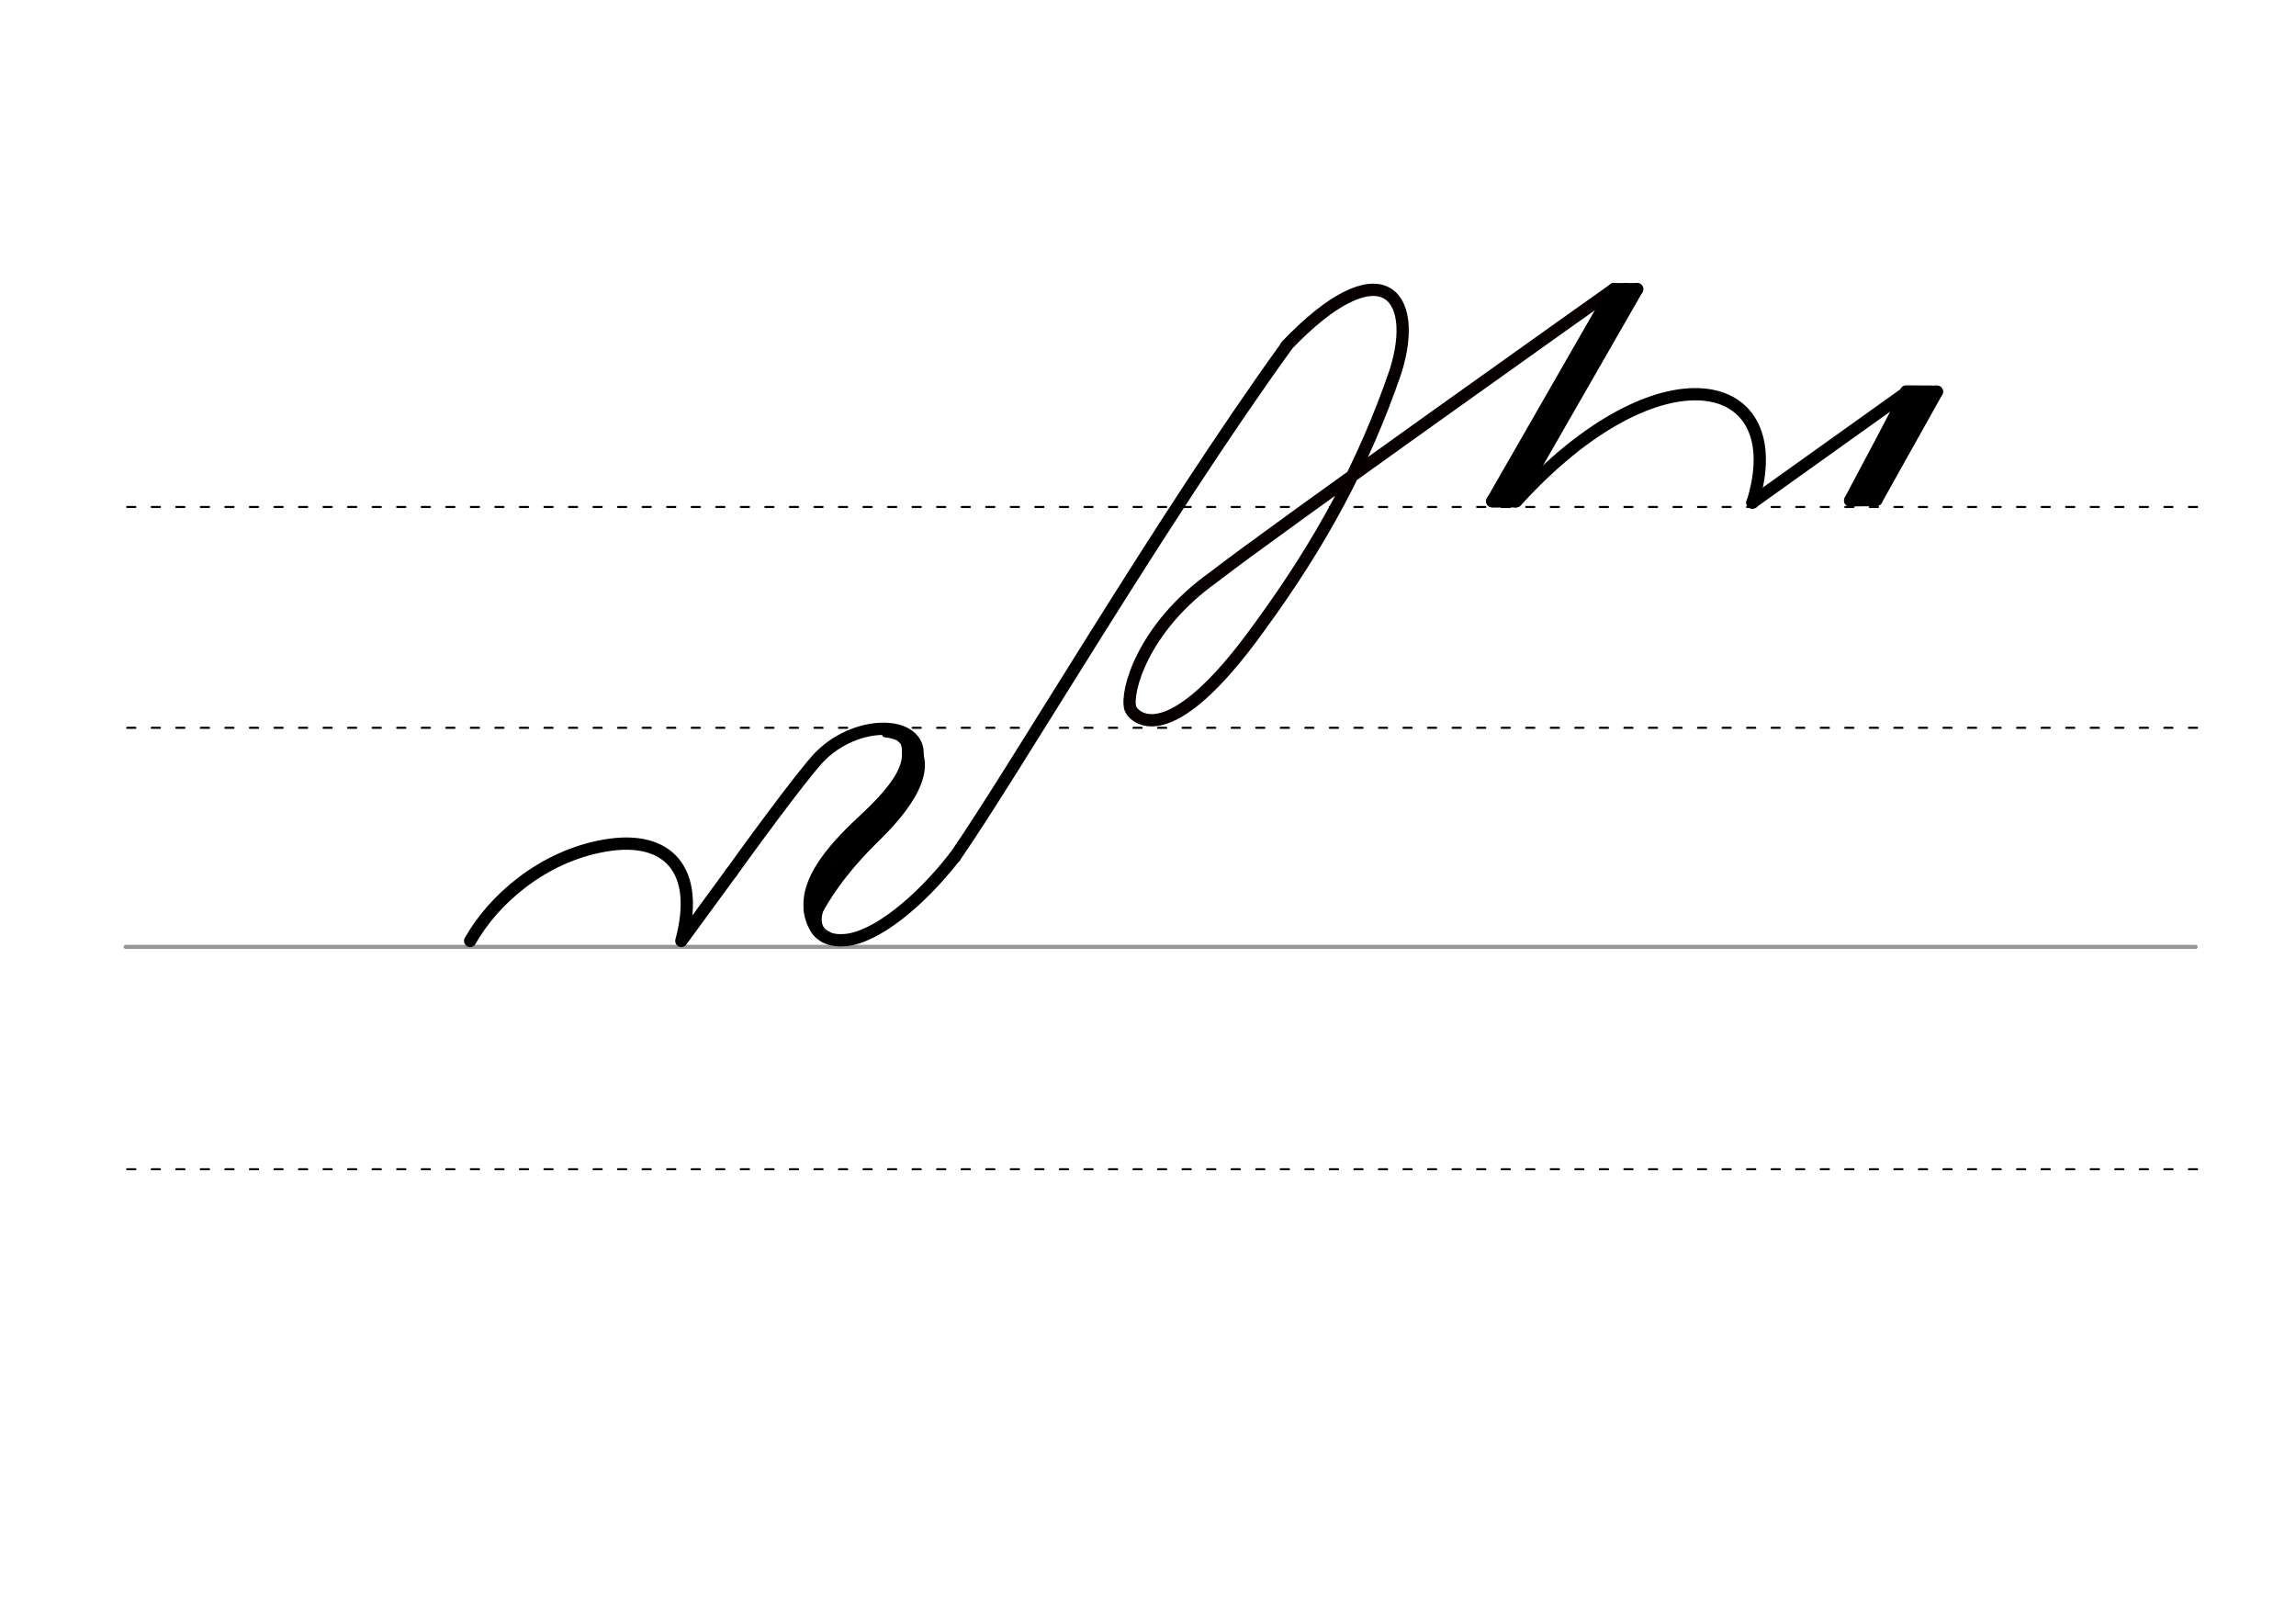 <svg height="210mm" viewBox="0 0 1052.4 744.1" width="297mm" xmlns="http://www.w3.org/2000/svg">
 <g fill="none" stroke-linecap="round">
  <g transform="translate(0 -308.268)">
   <path d="m57.6 742.2h948.8" stroke="#969696" stroke-width="1.875"/>
   <g stroke="#000" stroke-dasharray="3.75 7.5" stroke-miterlimit="2" stroke-width=".938">
    <path d="m58.3 844.1h948.8"/>
    <path d="m58.3 641.8h948.8"/>
    <path d="m58.3 540.6h948.8"/>
   </g>
  </g>
  <g stroke="#000">
   <g stroke-width="5.625">
    <path d="m335.3 399.8c3-4.3 32.6-45.1 40.6-53.2 21.6-21.6 60.9-14.6 37.5 14.4-27.4 33.8-45.5 50.2-39.4 63.9 2 4.5 7.2 6.5 13.6 5.9 13.5-1.2 33.5-16.9 50-38.1" stroke-linejoin="round"/>
    <path d="m414.2 338.2c14.5 10.1 4.3 27.8-12.4 44.2-14.4 14-23.4 26.4-29.5 38.7"/>
    <path d="m414.2 338.2c.8-1.1 3.9 6.1.7 14.2-3.2 8.4-12.8 17.8-18.3 22.9-10.8 10.1-30.6 29-24.3 45.7"/>
   </g>
   <g stroke-width="2.812">
    <path d="m405.7 336.5c11.3 1.3 8.8 6.5 9.1 11"/>
    <path d="m377.4 413.8c-2.7 4.9-3.8 12 2.3 14.5"/>
    <path d="m369.7 415.2c-.1 5.7 2.9 11.5 4.9 13.1"/>
   </g>
  </g>
  <g stroke-width="5.625">
   <path d="m215.5 431.2c10.5-18.7 33.1-38.8 61.8-43.7 28.8-5 43.8 11.1 35 43.7l22.9-31.3" stroke="#000" stroke-linejoin="round"/>
   <path d="m589.7 158.6c-57.8 80-124 193.6-152.1 234.2" stroke="#000"/>
   <g stroke-linejoin="round">
    <path d="m739.8 132.5s-157.3 111.5-183.7 132.1c-32.5 23.2-40.2 52.7-38 60 .9 3 16.3 22.9 59.8-38.1 26.9-36.9 47.1-73.4 61.8-116.4 11.2-35.7-7-56.7-50.1-11.6" stroke="#060000"/>
    <g stroke="#000">
     <path d="m750.4 132.5-55.8 97.2"/>
     <path d="m750.4 132.5h-10.6"/>
     <path d="m744.9 132.5-55.8 97.2"/>
     <path d="m694.6 229.7h-10.6"/>
     <path d="m739.8 132.5-55.8 97.2 11-.1"/>
     <path d="m695 229.7c65.5-72.2 126.7-58.4 108.3.6"/>
     <path d="m803.2 230.3 70.7-50.5c1-.7-25.9 49.6-25.9 49.6"/>
     <path d="m880.9 182.6-25.3 46.6"/>
     <path d="m860.1 229.1-12 .2"/>
     <path d="m887.8 179.5-27.7 49.5"/>
     <path d="m887.8 179.5-14.1-.1"/>
     <path d="m879.1 180.7-25.3 46.6"/>
    </g>
   </g>
  </g>
 </g>
</svg>
